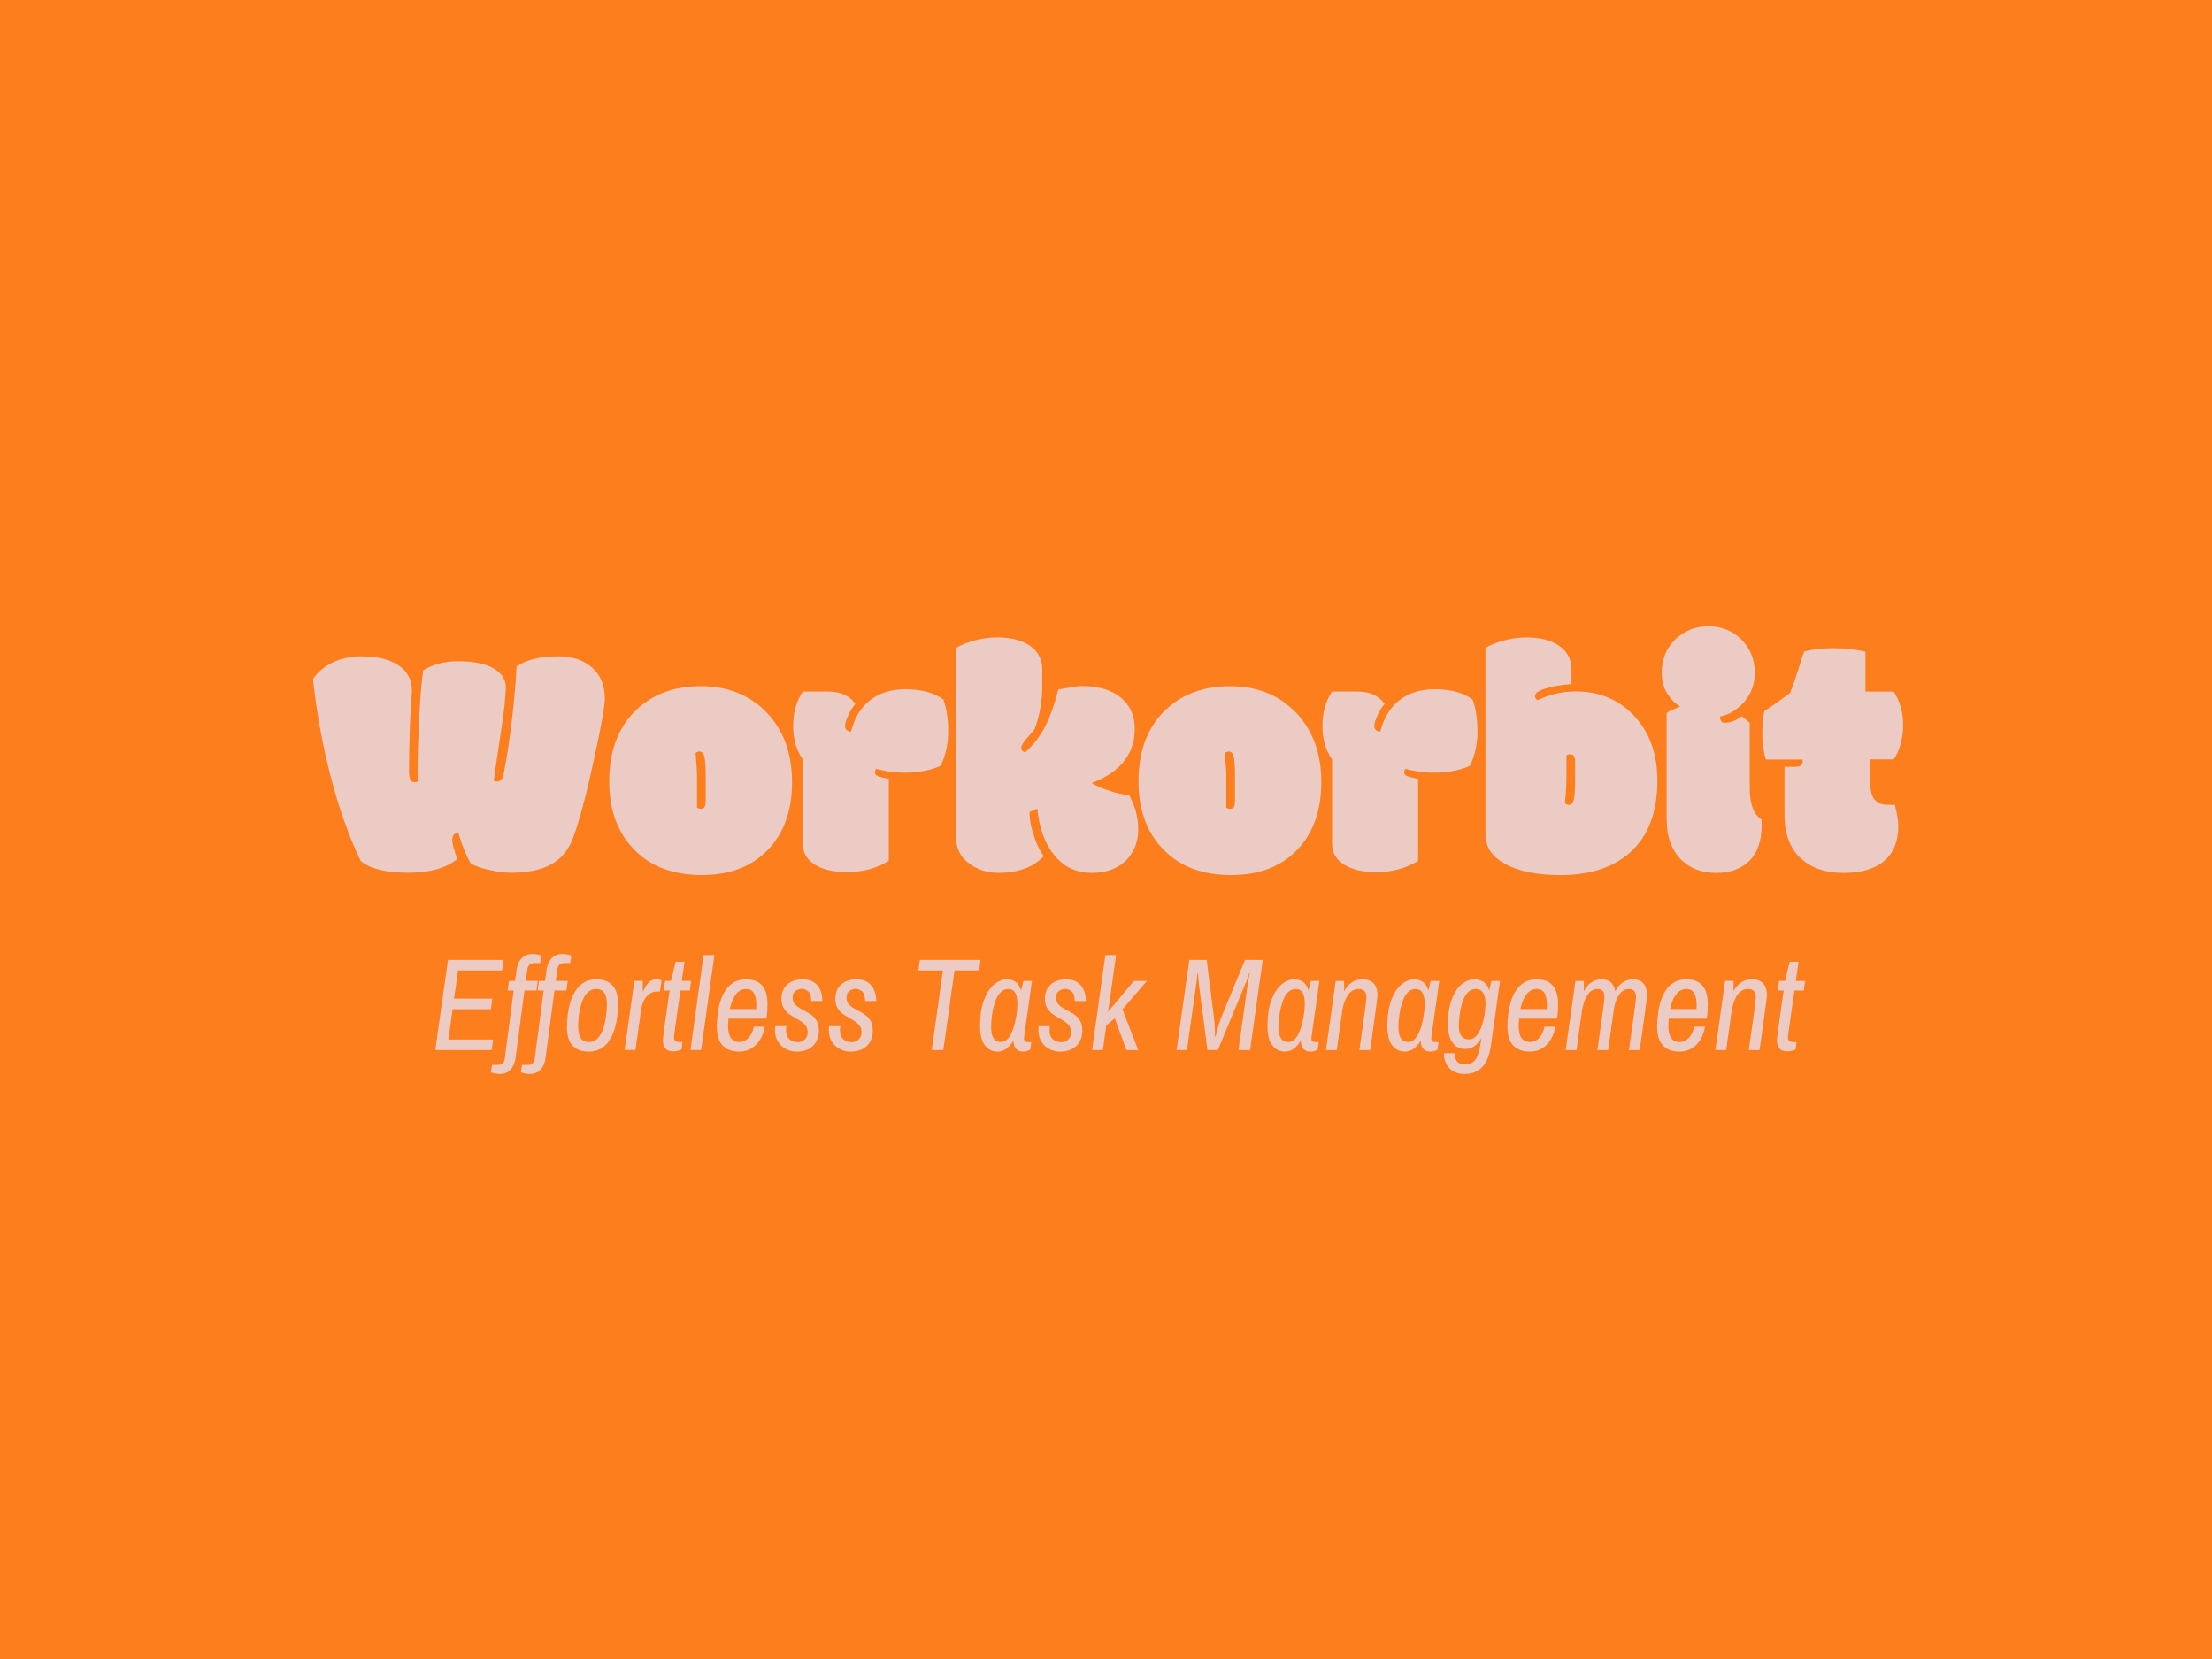 <svg xmlns="http://www.w3.org/2000/svg" xml:space="preserve" width="2000" height="1500" data-id="lg_qramgH5KK8az4siNNv" data-version="1" viewBox="0 0 2000 1500"><path fill="#fd7e1d" stroke="transparent" d="M0 0h2000v1500H0z"/><g data-padding="20"><g transform="translate(-1651.786 -1250.462)scale(2.583)"><rect width="560" height="132.21" x="346.167" y="307.912" fill="none" rx="0" ry="0" transform="translate(400.5 377.87)"/><path fill="#eccbc4" d="M782.477 789.618q-5.55 0-9.26-.86-5.14-1.09-7.54-3.37-5.37-11.37-9.2-24.91-5.31-18.74-7.42-38.67 2.57-3.78 7.02-5.86 4.46-2.09 9.94-2.09 8.23 0 12.94 3.15 4.72 3.14 4.72 8.97-.4 4.34-.72 12.74-.31 8.39-.31 15.19 0 1.89.37 2.94.37 1.06 1.57 1.06.46 0 1.14-.17-.05-.52-.05-1.71v-2q0-8.29.57-19.11.57-10.83 1.37-16.14 5.2-3.2 12.22-3.2 7.03 0 11.31 1.94 5.15 2.4 5.43 7.03-.28 5.6-1.06 11.02-.77 5.43-1.85 12.51-1.09 7.09-1.37 9.37.45.23 1.2.23.74 0 1.37-.57t1.03-2.74q1.77-9.14 2.91-19.28t1.49-17.68q5.25-3.55 14.51-3.55 7.48 0 11.94 3.97 4.45 3.98 4.45 10.66 0 4.46-4.23 23.36-2.17 9.95-4.17 17-2 7.06-3.25 9.91-2.63 5.77-7.86 8.31-5.22 2.55-13.34 2.55-3.25 0-7.51-.97-4.26-.98-6.48-2.18-1.15-1.77-2.57-5.37-1.43-3.59-1.78-5.42-2.22.05-2.22 2.4 0 1.83 1.77 6.74-6 4.8-17.08 4.8m101-32.79v9.99q.4.4 1.31.4.92 0 1.32-.63.4-.62.4-2.17v-8.17q0-5.48-.46-7.28t-1.71-1.8q-.8 0-1.37.57.51 5.66.51 9.09m-21.37 25.3q-9.37-9.02-9.37-24.48 0-15.45 8.83-24.39t23.17-8.94 23.19 9.31q8.8 9.31 8.8 24.25t-8.48 23.74q-8.49 8.8-23.06 8.8-14.56 0-23.08-8.29m73.75 7.25q-6.8 0-10.86-2.46-4.51-2.57-4.51-7.6v-29.42q-3.37-4.74-3.37-11.68t3.37-12.03h8.74q6.74 0 9.65 4.35-1.42 1.6-2.51 4.05-1.08 2.46-1.08 3.52 0 1.05.54 1.57.54.51 1.57.51 2-7.94 7.6-11.65 4.63-3.15 11.42-3.15 8.46 0 13.26 3.6 1.71 4.57 1.71 11.17t-2.63 11.97q-1.94 1.03-5.37 1.74-3.42.72-6.91.72-3.48 0-6.26-.49-2.77-.48-4.02-.88-.46.45-.46 1.31t1.11 1.29q1.12.42 3.75.94v28.68q-6.23 3.94-14.74 3.94m66.73-22.22-2.74 1.2q0 3.82 1.49 8.16 1.25 4.12 3.48 7.32-5.65 5.82-15.71 5.82-5.77 0-10-3.02-4.91-3.43-4.91-9.09v-66.67q2.74-1.6 6.6-2.62 3.86-1.03 7.8-1.03 6.57 0 10.85 2.57 4.86 3.03 4.86 8.68v6.06q0 7.6-2.69 14.85-.51.74-1.83 2.14-1.31 1.4-2.08 2.55-.77 1.14-.77 1.97 0 .82 1.37 1.51 4.45-4.17 7-9.08 2.54-4.92 4.65-13.03.75-.11 1.72-.28.97-.18 3.22-.55 2.26-.37 3.18-.37 8.79 0 13.71 4.03 4.91 4.03 4.91 11.05 0 7.03-4.46 12.06-4.11 4.51-10.68 6.8 5.26 3.08 13.25 4.4 3.09 5.59 3.09 11.91 0 6.31-4 10.54-4.46 4.62-12.31 4.62-7.86 0-12.91-6.02-5.06-6.03-6.09-16.48m66.16-10.33v9.99q.4.4 1.31.4.92 0 1.32-.63.4-.62.4-2.17v-8.17q0-5.48-.46-7.28t-1.71-1.8q-.8 0-1.38.57.52 5.66.52 9.09m-21.37 25.3q-9.37-9.02-9.37-24.48 0-15.45 8.83-24.39t23.17-8.94 23.19 9.31q8.8 9.31 8.8 24.25t-8.49 23.74q-8.48 8.8-23.05 8.8t-23.08-8.29m73.75 7.25q-6.8 0-10.86-2.46-4.51-2.57-4.51-7.6v-29.42q-3.37-4.74-3.37-11.68t3.37-12.03h8.74q6.74 0 9.65 4.35-1.42 1.6-2.51 4.05-1.09 2.46-1.09 3.52 0 1.05.55 1.57.54.51 1.57.51 2-7.94 7.6-11.65 4.62-3.15 11.42-3.15 8.46 0 13.26 3.6 1.71 4.57 1.71 11.17t-2.63 11.97q-1.94 1.03-5.37 1.74-3.43.72-6.91.72-3.49 0-6.26-.49-2.77-.48-4.02-.88-.46.45-.46 1.31t1.11 1.29q1.12.42 3.75.94v28.68q-6.23 3.94-14.74 3.94m66.16-24.1q.57.57 1.37.57 1.26 0 1.72-1.8.45-1.8.45-7.28v-5.83q0-1.54-.4-2.17t-1.31-.63-1.31.4v7.66q0 3.42-.52 9.08m2.29-46.79v5.09q-4.8.28-8.8 1.45t-4 2.72q0 .91.91 1.48 6.29-3.08 13.31-3.08 12.57 0 20.6 8.65 8.03 8.66 8.03 22.54 0 16.8-9.72 25.31-8.85 7.77-24.08 7.77-15.22 0-22.42-5.89-3.94-3.25-3.94-8.45v-65.19q2.74-1.6 6.6-2.62 3.85-1.03 7.8-1.03 6.57 0 10.85 2.57 4.86 3.03 4.86 8.68m62.38 18.74v22.62q0 8.52 4.11 11.09.06.28.06 1.08v1.03q0 8.4-4.57 12.63-4.23 3.99-11.28 3.99-7.06 0-11.63-3.99-5.77-5.09-5.77-14.86v-37.13q1.03-.74 2.23-1.2t2.51-1.14q-2.45-1.26-4.45-4.37-2-3.12-2-7.29 0-7.2 4.74-11.77t11.63-4.57q6.88 0 11.54 4.66 4.65 4.65 4.65 11.68 0 5.66-3.54 9.91-3.54 4.26-8.63 5.34 0 2.18 1.66 2.18 2.91 0 5.94-2.29 2.29 1.77 2.8 2.4m12.17 31.82v-16.51h3.54q2.86 0 2.86-1.88 0-.23-.12-.69h-12.79q-1.26-4-1.26-8.94t.74-8.03q3.26-2.05 8.97-6.28 1.6-3.89 4.17-12.34.35-1.14.8-2.23 4.46-1.14 10.17-1.14t11.26 1.2v13.99h9.88q3.31 5.03 3.31 11.83 0 3.08-.85 6.34-.86 3.26-2.46 5.54h-8.17v8.63q0 7.31 6.11 7.31h2.46q1.2 4.34 1.2 7.54 0 7.89-4.94 12.09-4.94 4.19-14.34 4.19t-14.97-5.22q-5.57-5.23-5.57-15.4"/><rect width="474.486" height="51.98" x="388.924" y="348.028" fill="none" rx="0" ry="0" transform="translate(400.5 463.21)"/><path fill="#eccbc4" d="M811.587 851.678h-19.74l4.46-31.56h19.46l-.55 3.68h-15.41l-1.38 9.89h13.39l-.51 3.68h-13.39l-1.47 10.63h15.69Zm2.84 8.37q-.83 0-1.68-.18-.85-.19-1.4-.37l.36-2.62h2.03q2.16 0 2.44-2.21l3.12-23.83h-2.11l.46-3.36h2.11l.56-3.86q.18-1.38.8-2.67t1.77-2.09q1.15-.81 2.99-.81.83 0 1.68.16.85.17 1.4.4l-.36 2.62h-2.03q-2.21 0-2.48 2.21l-.55 4.04h4.18l-.46 3.36h-4.18l-3.13 23.65q-.19 1.38-.78 2.64-.6 1.27-1.75 2.09-1.15.83-2.99.83m10.5 0q-.83 0-1.68-.18-.85-.19-1.41-.37l.37-2.62h2.03q2.16 0 2.43-2.21l3.13-23.83h-2.11l.46-3.36h2.11l.55-3.86q.19-1.38.81-2.67t1.77-2.09q1.15-.81 2.99-.81.83 0 1.68.16.85.17 1.4.4l-.37 2.62h-2.02q-2.21 0-2.48 2.21l-.56 4.04h4.19l-.46 3.36h-4.19l-3.12 23.65q-.19 1.38-.79 2.64-.59 1.27-1.74 2.09-1.15.83-2.99.83m20.65-7.82q-3.73 0-5.68-2.09-1.96-2.09-1.96-6.51 0-1.98.28-4.26.28-2.27.94-4.48.67-2.21 1.82-4 1.15-1.8 2.92-2.88t4.3-1.08q3.73 0 5.68 2.12 1.96 2.11 1.96 6.58 0 1.97-.28 4.25-.27 2.28-.94 4.46-.67 2.19-1.82 3.96t-2.92 2.85-4.3 1.08m0-3.36q1.7 0 2.83-1.03 1.13-1.04 1.84-2.67t1.06-3.45q.34-1.82.48-3.45t.14-2.6q0-2.67-.92-4.02-.92-1.36-2.81-1.36-1.65 0-2.8 1.01t-1.84 2.6-1.06 3.36-.51 3.33q-.14 1.57-.14 2.53 0 2.9.88 4.33.87 1.42 2.85 1.42m16.33 2.81h-3.77l3.4-24.2h2.95v3.87q.46-.92 1.03-1.96.58-1.03 1.5-1.75.92-.71 2.3-.71.78 0 1.26.19l.48.18-.55 3.91h-1.24q-1.79 0-3.36 1.63-1.56 1.64-2.02 4.86Zm13.33.46q-2.12 0-2.92-1.17-.81-1.18-.81-2.74 0-.32.19-1.68.18-1.36.43-3.33.26-1.98.58-4.12t.57-4.03q.26-1.88.44-3.06l.19-1.17h-2.07l.46-3.36h2.07l1.65-6.71h3.08l-.96 6.71h3.26l-.46 3.36h-3.26l-.16 1.15q-.16 1.15-.44 2.95-.28 1.79-.55 3.86-.28 2.07-.55 3.91-.28 1.84-.44 3.08t-.16 1.38q0 1.7 1.7 1.7h1.33l-.36 2.63q-.56.27-1.34.46-.78.18-1.47.18m9.67-.46h-3.73l4.6-33.26h3.78Zm13.33.55q-3.73 0-5.77-2.14-2.05-2.14-2.05-6.64 0-2.07.28-4.35.27-2.28.94-4.44t1.82-3.91 2.92-2.78q1.77-1.04 4.3-1.04 3.63 0 5.54 2.12 1.91 2.11 1.91 6.58 0 1.15-.07 2.43-.07 1.29-.3 2.63h-13.29q-.05.73-.09 1.35-.05.62-.05 1.08 0 2.9.97 4.33.96 1.42 2.94 1.42 2.02 0 3.4-1.61t1.71-3.77h3.81q-.36 2.35-1.49 4.33-1.13 1.97-2.99 3.19t-4.44 1.22m-3.31-14.9h9.24q.05-.46.05-.9v-.76q0-2.67-.9-4.02-.89-1.36-2.64-1.36-1.66 0-2.81 1.03-1.15 1.04-1.86 2.65t-1.08 3.36m23.42 14.9q-2.07 0-3.79-.92-1.73-.92-2.76-2.6-1.04-1.68-1.04-3.93 0-.37.02-.74.03-.36.07-.73h3.91q-.04.37-.09.73-.04.37-.04.74 0 2.12 1.21 3.13 1.22 1.01 2.88 1.01 1.61 0 2.55-1.01.95-1.01.95-2.44 0-1.38-.67-2.28-.67-.89-1.7-1.58-1.04-.69-2.23-1.34-1.2-.64-2.24-1.47-1.03-.83-1.7-2.05-.66-1.22-.66-3.01 0-1.93.82-3.47.83-1.54 2.51-2.44t4.12-.9q2.48 0 4 1.08t2.21 2.81q.69 1.72.69 3.7h-3.91q0-2.48-1.06-3.38t-2.35-.9q-1.01 0-2.07.74-1.05.74-1.05 2.21 0 1.38.66 2.25.67.88 1.7 1.5 1.04.62 2.24 1.22 1.19.59 2.23 1.42 1.03.83 1.7 2.07t.67 3.22q0 2.3-.97 3.96-.97 1.65-2.69 2.53-1.73.87-4.12.87m18.86 0q-2.07 0-3.79-.92-1.73-.92-2.76-2.6-1.04-1.68-1.04-3.93 0-.37.02-.74.03-.36.07-.73h3.91q-.04.37-.09.73-.04.37-.04.74 0 2.12 1.21 3.13 1.22 1.01 2.88 1.01 1.61 0 2.55-1.01.95-1.01.95-2.44 0-1.38-.67-2.28-.67-.89-1.7-1.58-1.04-.69-2.23-1.34-1.2-.64-2.24-1.47-1.03-.83-1.7-2.05-.66-1.22-.66-3.01 0-1.93.82-3.47.83-1.54 2.51-2.44t4.12-.9q2.48 0 4 1.08t2.21 2.81q.69 1.72.69 3.7h-3.91q0-2.48-1.06-3.38t-2.35-.9q-1.01 0-2.07.74-1.05.74-1.05 2.21 0 1.38.66 2.25.67.88 1.7 1.5 1.04.62 2.24 1.22 1.19.59 2.23 1.42 1.03.83 1.7 2.07t.67 3.22q0 2.3-.97 3.96-.97 1.65-2.69 2.53-1.73.87-4.12.87m32.48-.55h-4.05l3.91-27.88h-8.6l.55-3.68h21.25l-.55 3.68h-8.6Zm18.99.55q-2.67 0-4.4-2.16-1.72-2.16-1.72-6.81 0-5.56 1.4-9.18 1.4-3.61 3.54-5.38t4.4-1.77q1.65 0 2.99.83 1.33.83 2.02 3.08l.83-3.36h2.99l-.16 1.06q-.16 1.06-.39 2.81t-.53 3.86q-.3 2.12-.62 4.23-.33 2.12-.56 3.94-.23 1.81-.39 2.94t-.16 1.27q0 .69.32.98.33.3.79.3h1.47l-.37 2.63q-.32.23-.99.48t-1.59.25q-1.42 0-2.34-.9-.92-.89-.97-2.92-1.29 1.98-2.62 2.9t-2.94.92m1.15-3.36q1.33 0 2.3-1.01.96-1.01 1.63-2.62t1.08-3.45.6-3.52q.18-1.68.18-2.78 0-2.58-.78-3.89t-2.39-1.31q-1.47 0-2.53.99t-1.73 2.55q-.66 1.57-1.06 3.38-.39 1.82-.55 3.52t-.16 2.9q0 2.62.85 3.93t2.56 1.31m20.74 3.36q-2.07 0-3.79-.92-1.73-.92-2.76-2.6-1.04-1.68-1.04-3.93 0-.37.02-.74.03-.36.07-.73h3.91q-.04.37-.09.73-.04.37-.04.74 0 2.12 1.21 3.13 1.22 1.01 2.88 1.01 1.61 0 2.55-1.01.95-1.01.95-2.44 0-1.38-.67-2.28-.67-.89-1.7-1.58-1.04-.69-2.23-1.34-1.2-.64-2.24-1.47-1.03-.83-1.7-2.05-.66-1.22-.66-3.01 0-1.93.82-3.47.83-1.54 2.51-2.44t4.12-.9q2.48 0 4 1.08t2.21 2.81q.69 1.72.69 3.7h-3.91q0-2.48-1.06-3.38t-2.35-.9q-1.01 0-2.07.74-1.05.74-1.05 2.21 0 1.38.66 2.25.67.88 1.7 1.5 1.04.62 2.24 1.22 1.19.59 2.23 1.42 1.03.83 1.7 2.07t.67 3.22q0 2.3-.97 3.96-.97 1.65-2.69 2.53-1.73.87-4.12.87m14.96-.55h-3.77l4.65-33.26h3.77l-2.81 19.83 9.06-10.77h4.51l-8.55 9.94 5.52 14.26h-4.14l-4.05-11.13-2.99 2.53Zm29.44 0h-3.63l4.46-31.56h6.07l2.62 20.7q.1.74.16 1.8.07 1.06.1 2.04.02.99.04 1.66l.03.67h.18l.16-.67q.16-.67.41-1.68.26-1.01.58-2.05.32-1.03.6-1.77l8.55-20.7h6.21l-4.46 31.56h-4.05l3.22-22.91q.05-.37.16-1.01.12-.64.23-1.31.12-.67.21-1.15l.09-.48h-.18l-.28.8q-.27.81-.59 1.75-.33.94-.56 1.4l-9.52 22.91h-3.63l-2.99-22.91q-.05-.37-.12-1.31t-.14-1.79l-.06-.85h-.19l-.04.5q-.05.51-.14 1.2t-.16 1.33q-.07.65-.12.92Zm34.31.55q-2.67 0-4.4-2.16-1.72-2.16-1.72-6.81 0-5.56 1.4-9.18 1.41-3.61 3.54-5.38 2.14-1.77 4.4-1.77 1.65 0 2.99.83 1.33.83 2.02 3.08l.83-3.36h2.99l-.16 1.06q-.16 1.06-.39 2.81t-.53 3.86q-.3 2.12-.62 4.23-.32 2.12-.55 3.94-.23 1.81-.4 2.94-.16 1.13-.16 1.27 0 .69.33.98.32.3.78.3h1.47l-.37 2.63q-.32.23-.99.48-.66.25-1.58.25-1.43 0-2.35-.9-.92-.89-.97-2.92-1.28 1.98-2.62 2.9-1.33.92-2.94.92m1.15-3.36q1.33 0 2.3-1.01.96-1.01 1.63-2.62t1.08-3.45q.42-1.84.6-3.52t.18-2.78q0-2.58-.78-3.89t-2.39-1.31q-1.47 0-2.53.99t-1.73 2.55q-.66 1.57-1.05 3.38-.39 1.82-.56 3.52-.16 1.7-.16 2.9 0 2.62.85 3.93.86 1.31 2.56 1.31m16.97 2.81h-3.77l3.4-24.2h2.95v3.59q.37-.69 1.12-1.65.76-.97 2.07-1.73 1.32-.76 3.25-.76 2.02 0 3.15.78 1.13.79 1.61 2.03t.48 2.62q0 .37-.18 1.91-.19 1.54-.49 3.72-.29 2.19-.62 4.58-.32 2.39-.62 4.46t-.48 3.36l-.18 1.29h-3.78l.19-1.24q.18-1.24.46-3.2.27-1.95.6-4.23.32-2.28.59-4.37.28-2.09.46-3.57.19-1.47.19-1.84 0-1.56-.72-2.25-.71-.69-2.04-.69-2.3 0-3.77 2.18-1.48 2.19-1.98 5.69Zm23.84.55q-2.67 0-4.39-2.16-1.73-2.16-1.73-6.81 0-5.56 1.4-9.18 1.41-3.61 3.55-5.38t4.39-1.77q1.66 0 2.99.83t2.02 3.08l.83-3.36h2.99l-.16 1.06q-.16 1.06-.39 2.81t-.53 3.86q-.3 2.12-.62 4.23-.32 2.12-.55 3.94-.23 1.81-.39 2.94t-.16 1.27q0 .69.32.98.32.3.78.3h1.47l-.37 2.63q-.32.23-.99.48-.66.25-1.58.25-1.43 0-2.35-.9-.92-.89-.96-2.92-1.29 1.98-2.63 2.9-1.33.92-2.94.92m1.15-3.36q1.33 0 2.3-1.01t1.63-2.62q.67-1.61 1.08-3.45.42-1.84.6-3.52.19-1.68.19-2.78 0-2.58-.79-3.89-.78-1.31-2.39-1.31-1.47 0-2.53.99t-1.72 2.55q-.67 1.57-1.06 3.38-.39 1.82-.55 3.52t-.16 2.9q0 2.62.85 3.93t2.55 1.31m19.78 11.18q-2.48 0-4.09-1.01t-2.4-2.67q-.78-1.65-.78-3.59h3.77q0 1.98.9 2.97t2.74.99q2.25 0 3.49-1.52 1.25-1.52 1.75-4.69l.51-3.04q-1.24 1.98-2.58 2.9-1.33.92-3.03.92-2.26 0-3.62-1.24-1.35-1.24-1.95-3.17-.6-1.94-.6-3.96 0-3.31.53-5.91t1.45-4.51 2.09-3.15q1.18-1.24 2.53-1.84 1.36-.6 2.69-.6 1.75 0 3.11.83t2.09 3.08l.78-3.36h2.99l-3.08 21.95q-.78 5.65-3.08 8.14-2.3 2.48-6.21 2.48m1.47-12.1q1.34 0 2.32-.94.99-.94 1.68-2.46t1.08-3.22q.4-1.7.58-3.27.18-1.56.18-2.57-.04-2.58-.87-3.89t-2.53-1.31q-1.52 0-2.55.97-1.04.96-1.71 2.5-.66 1.54-1.03 3.31-.37 1.78-.51 3.43-.13 1.66-.13 2.81 0 4.64 3.49 4.64m21.34 4.28q-3.73 0-5.78-2.14-2.04-2.14-2.04-6.64 0-2.07.27-4.35.28-2.28.94-4.44.67-2.16 1.82-3.91t2.92-2.78q1.77-1.04 4.3-1.04 3.64 0 5.55 2.12 1.91 2.11 1.91 6.58 0 1.15-.07 2.43-.07 1.29-.3 2.63h-13.3q-.04.73-.09 1.35-.04.62-.04 1.08 0 2.9.96 4.33.97 1.42 2.95 1.42 2.02 0 3.4-1.61t1.7-3.77h3.82q-.37 2.35-1.5 4.33-1.12 1.97-2.99 3.19-1.86 1.22-4.43 1.22m-3.32-14.9h9.25q.05-.46.05-.9v-.76q0-2.67-.9-4.02-.9-1.36-2.65-1.36-1.65 0-2.8 1.03-1.15 1.04-1.87 2.65-.71 1.61-1.08 3.36m19.66 14.35h-3.78l3.41-24.2h2.94v3.59q.32-.69 1.08-1.65.76-.97 2.03-1.73 1.26-.76 3.1-.76 2.35 0 3.45 1.24 1.11 1.25 1.34 2.99.32-.69 1.05-1.68.74-.98 2.03-1.77 1.29-.78 3.17-.78 1.84 0 2.9.78 1.06.79 1.52 2.03t.46 2.62q0 .37-.19 1.91-.18 1.54-.48 3.72-.3 2.19-.62 4.58t-.62 4.46-.48 3.36l-.19 1.29h-3.77l.18-1.24q.19-1.24.46-3.2.28-1.95.6-4.23t.6-4.37.46-3.57q.18-1.47.18-1.84 0-1.56-.64-2.25t-1.75-.69q-2.11 0-3.52 2-1.4 2-1.86 5.27l-1.98 14.12h-3.77l.18-1.24q.19-1.24.46-3.2.28-1.95.6-4.23t.6-4.37.46-3.57q.18-1.47.18-1.84 0-1.56-.64-2.25t-1.75-.69q-2.21 0-3.61 2.18-1.4 2.19-1.91 5.69Zm36.05.55q-3.73 0-5.77-2.14-2.05-2.14-2.05-6.64 0-2.07.28-4.35.27-2.28.94-4.44t1.82-3.91 2.92-2.78q1.77-1.04 4.3-1.04 3.63 0 5.54 2.12 1.91 2.11 1.91 6.58 0 1.15-.07 2.43-.07 1.29-.3 2.63h-13.29q-.05.73-.09 1.35-.05.62-.05 1.08 0 2.9.97 4.33.96 1.42 2.94 1.42 2.02 0 3.4-1.61t1.71-3.77h3.81q-.36 2.35-1.49 4.33-1.13 1.97-2.99 3.19t-4.44 1.22m-3.31-14.9h9.24q.05-.46.05-.9v-.76q0-2.67-.9-4.02-.89-1.36-2.64-1.36-1.66 0-2.81 1.03-1.15 1.04-1.86 2.65t-1.08 3.36m19.65 14.35h-3.77l3.4-24.2h2.95v3.59q.36-.69 1.12-1.65.76-.97 2.07-1.73t3.25-.76q2.02 0 3.15.78 1.12.79 1.61 2.03.48 1.24.48 2.62 0 .37-.18 1.91-.19 1.54-.49 3.72-.3 2.19-.62 4.58t-.62 4.46-.48 3.36l-.19 1.29h-3.77l.19-1.24q.18-1.24.46-3.2.27-1.95.59-4.23.33-2.28.6-4.37.28-2.09.46-3.57.19-1.47.19-1.84 0-1.56-.72-2.25-.71-.69-2.04-.69-2.3 0-3.78 2.18-1.47 2.19-1.97 5.69Zm21.47.46q-2.11 0-2.92-1.17-.8-1.18-.8-2.74 0-.32.18-1.68l.44-3.33q.25-1.98.57-4.12t.58-4.03q.25-1.88.43-3.06l.19-1.17h-2.07l.46-3.36h2.07l1.65-6.71h3.09l-.97 6.71h3.27l-.46 3.36h-3.27l-.16 1.15q-.16 1.15-.44 2.95-.27 1.79-.55 3.86t-.55 3.91q-.28 1.84-.44 3.08t-.16 1.38q0 1.7 1.7 1.7h1.34l-.37 2.63q-.55.27-1.34.46-.78.18-1.47.18"/></g><path fill="transparent" stroke="transparent" stroke-width="2.679" d="M250 512.946h1500v474.108H250z"/></g></svg>
